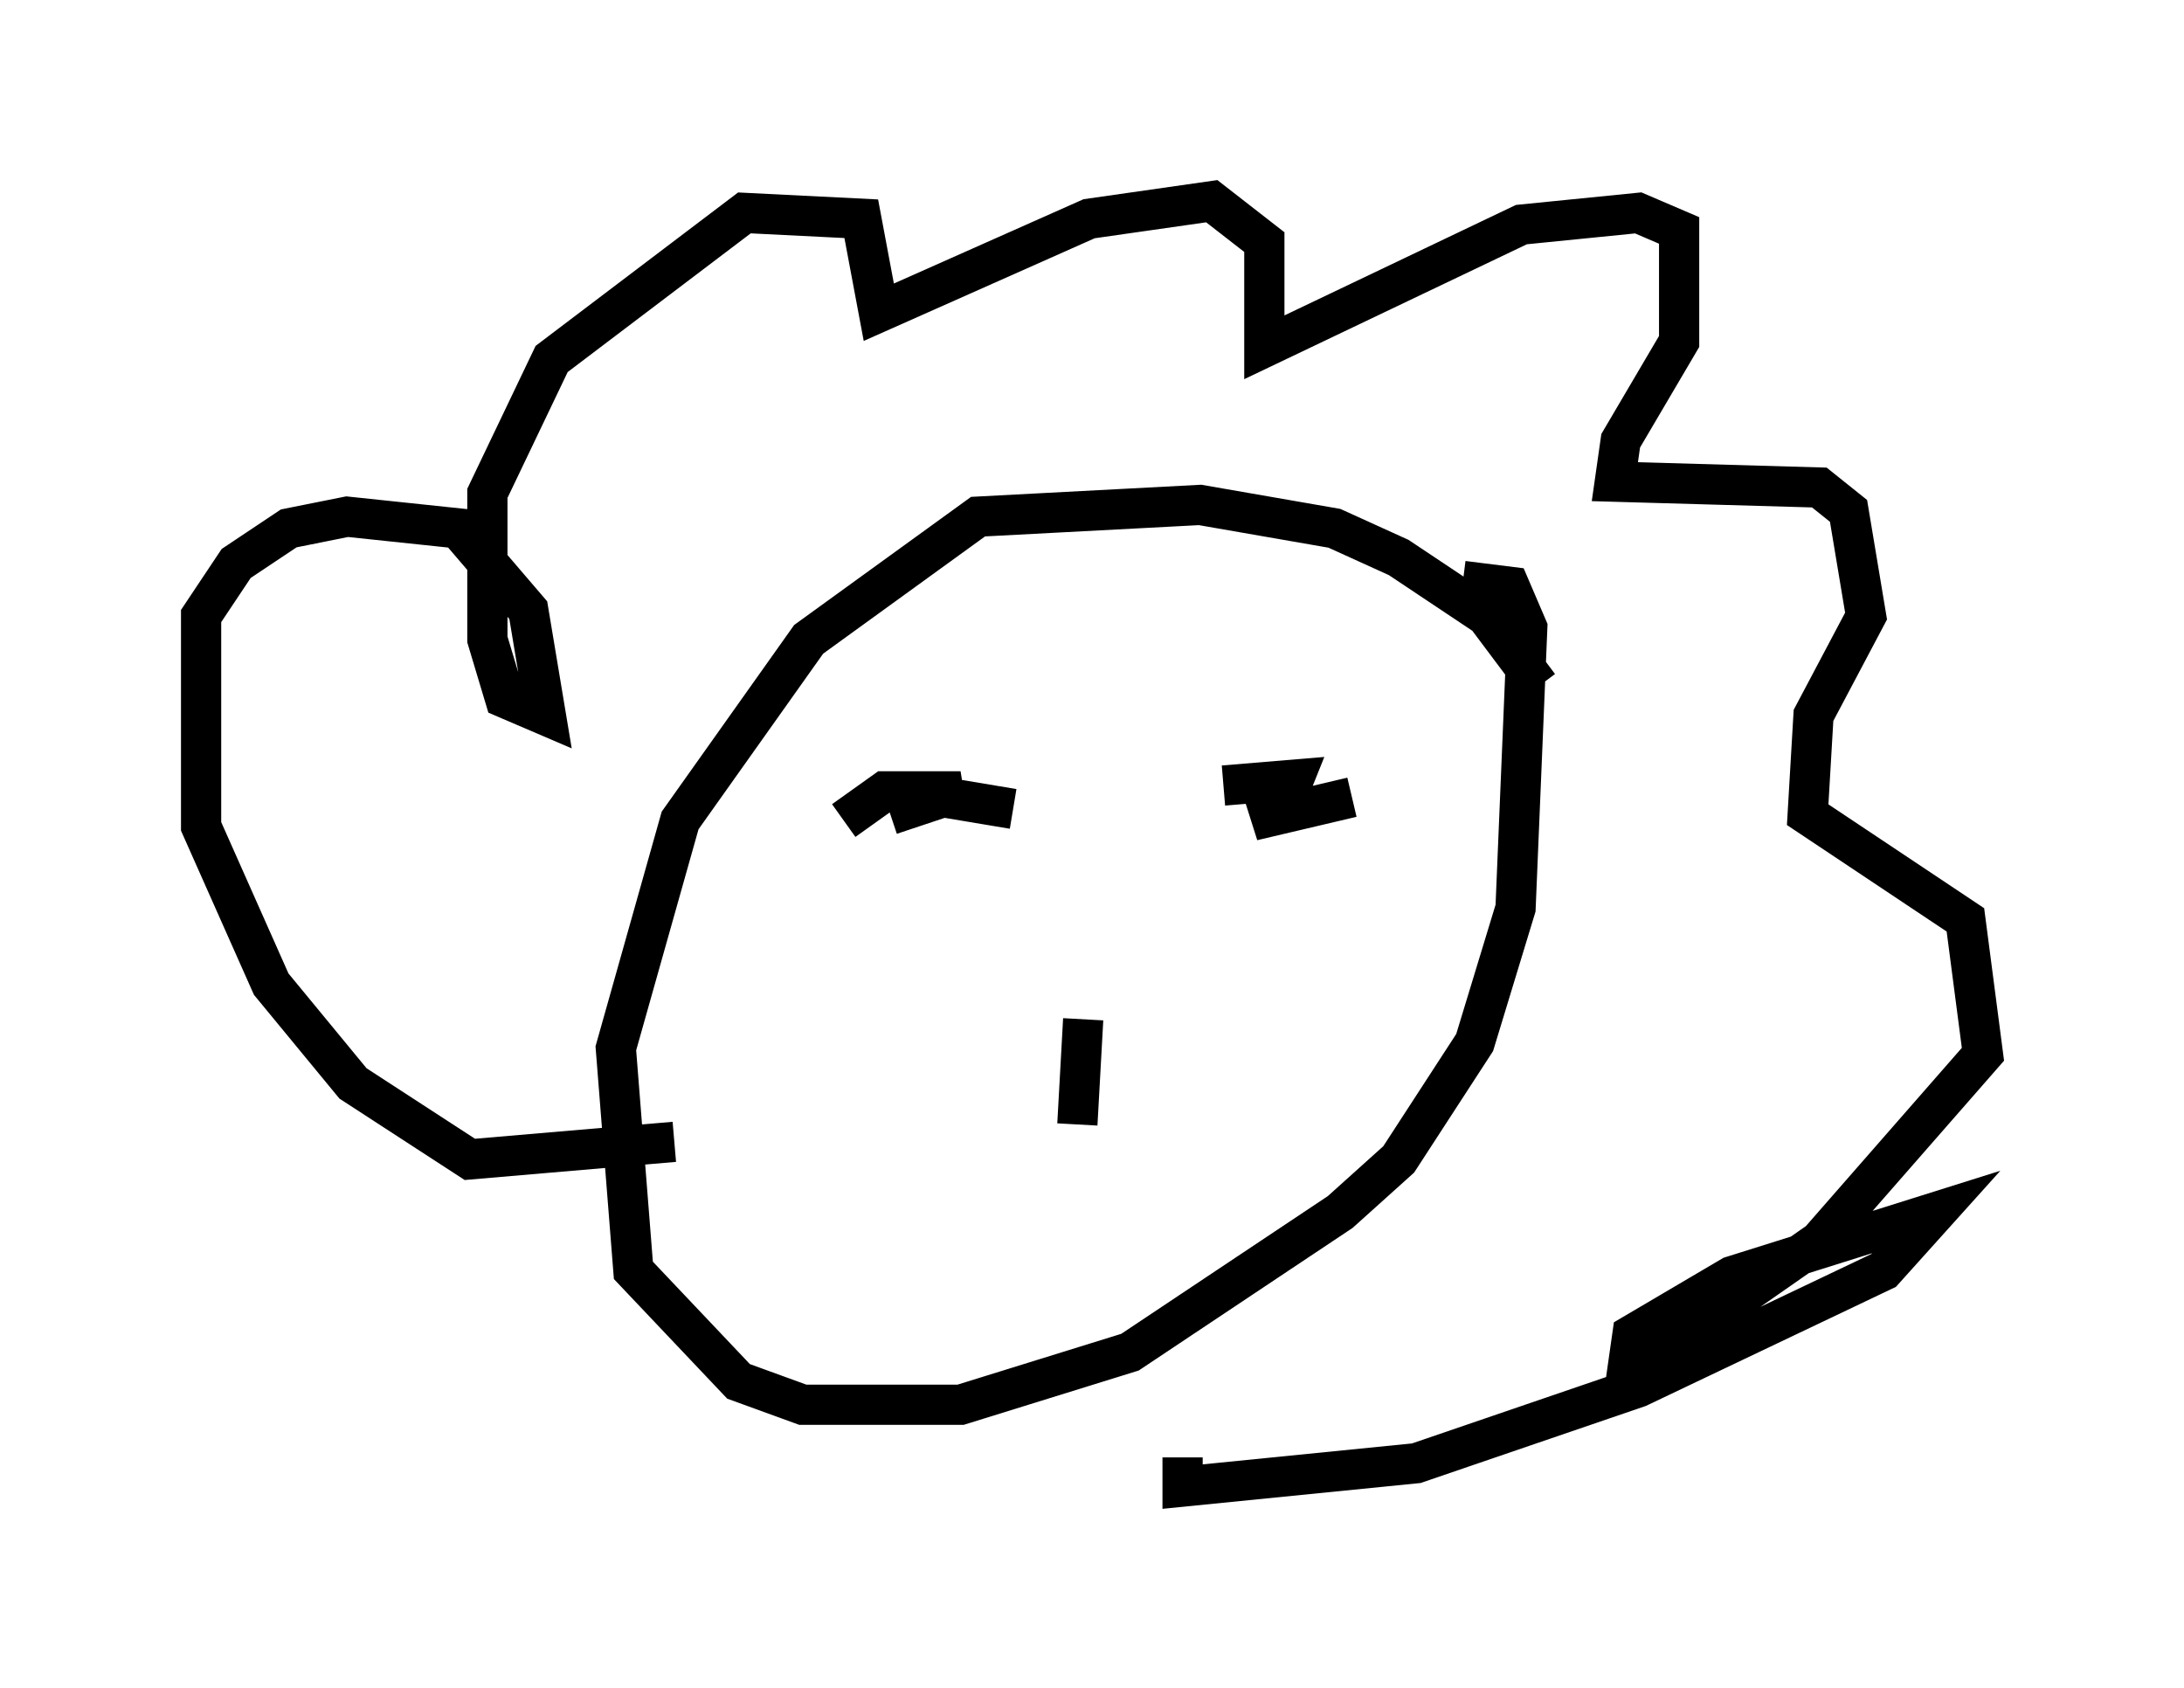 <?xml version="1.0" encoding="utf-8" ?>
<svg baseProfile="full" height="41.955" version="1.1" width="54.302" xmlns="http://www.w3.org/2000/svg" xmlns:ev="http://www.w3.org/2001/xml-events" xmlns:xlink="http://www.w3.org/1999/xlink"><defs /><rect fill="white" height="41.955" width="54.302" x="0" y="0" /><path d="M37.827, 20.542 m0.436, -3.486 l-1.307, -1.743 -2.179, -1.453 l-1.598, -0.726 -3.341, -0.581 l-5.52, 0.291 -4.212, 3.05 l-3.196, 4.503 -1.598, 5.665 l0.436, 5.52 2.615, 2.76 l1.598, 0.581 3.922, 0.0 l4.212, -1.307 5.229, -3.486 l1.453, -1.307 1.888, -2.905 l1.017, -3.341 0.291, -6.972 l-0.436, -1.017 -1.162, -0.145 m-19.609, 13.944 l-5.084, 0.436 -2.905, -1.888 l-2.034, -2.469 -1.743, -3.922 l0.0, -5.229 0.872, -1.307 l1.307, -0.872 1.453, -0.291 l2.76, 0.291 1.743, 2.034 l0.436, 2.615 -1.017, -0.436 l-0.436, -1.453 0.0, -3.631 l1.598, -3.341 4.793, -3.631 l2.905, 0.145 0.436, 2.324 l5.229, -2.324 3.05, -0.436 l1.307, 1.017 0.0, 2.615 l6.391, -3.05 2.905, -0.291 l1.017, 0.436 0.0, 2.76 l-1.453, 2.469 -0.145, 1.017 l5.084, 0.145 0.726, 0.581 l0.436, 2.615 -1.307, 2.469 l-0.145, 2.469 3.922, 2.615 l0.436, 3.341 -4.067, 4.648 l-4.793, 3.341 0.145, -1.017 l2.469, -1.453 5.084, -1.598 l-1.307, 1.453 -6.101, 2.905 l-5.52, 1.888 -5.81, 0.581 l0.0, -0.726 m-8.425, -15.832 l1.017, -0.726 1.888, 0.0 l-1.743, 0.581 1.307, -0.436 l1.743, 0.291 m5.229, -0.581 l1.743, -0.145 -0.291, 0.726 l-0.726, 0.291 2.469, -0.581 m-6.682, 5.52 l-0.145, 2.615 " fill="none" stroke="black" stroke-width="1" /></svg>